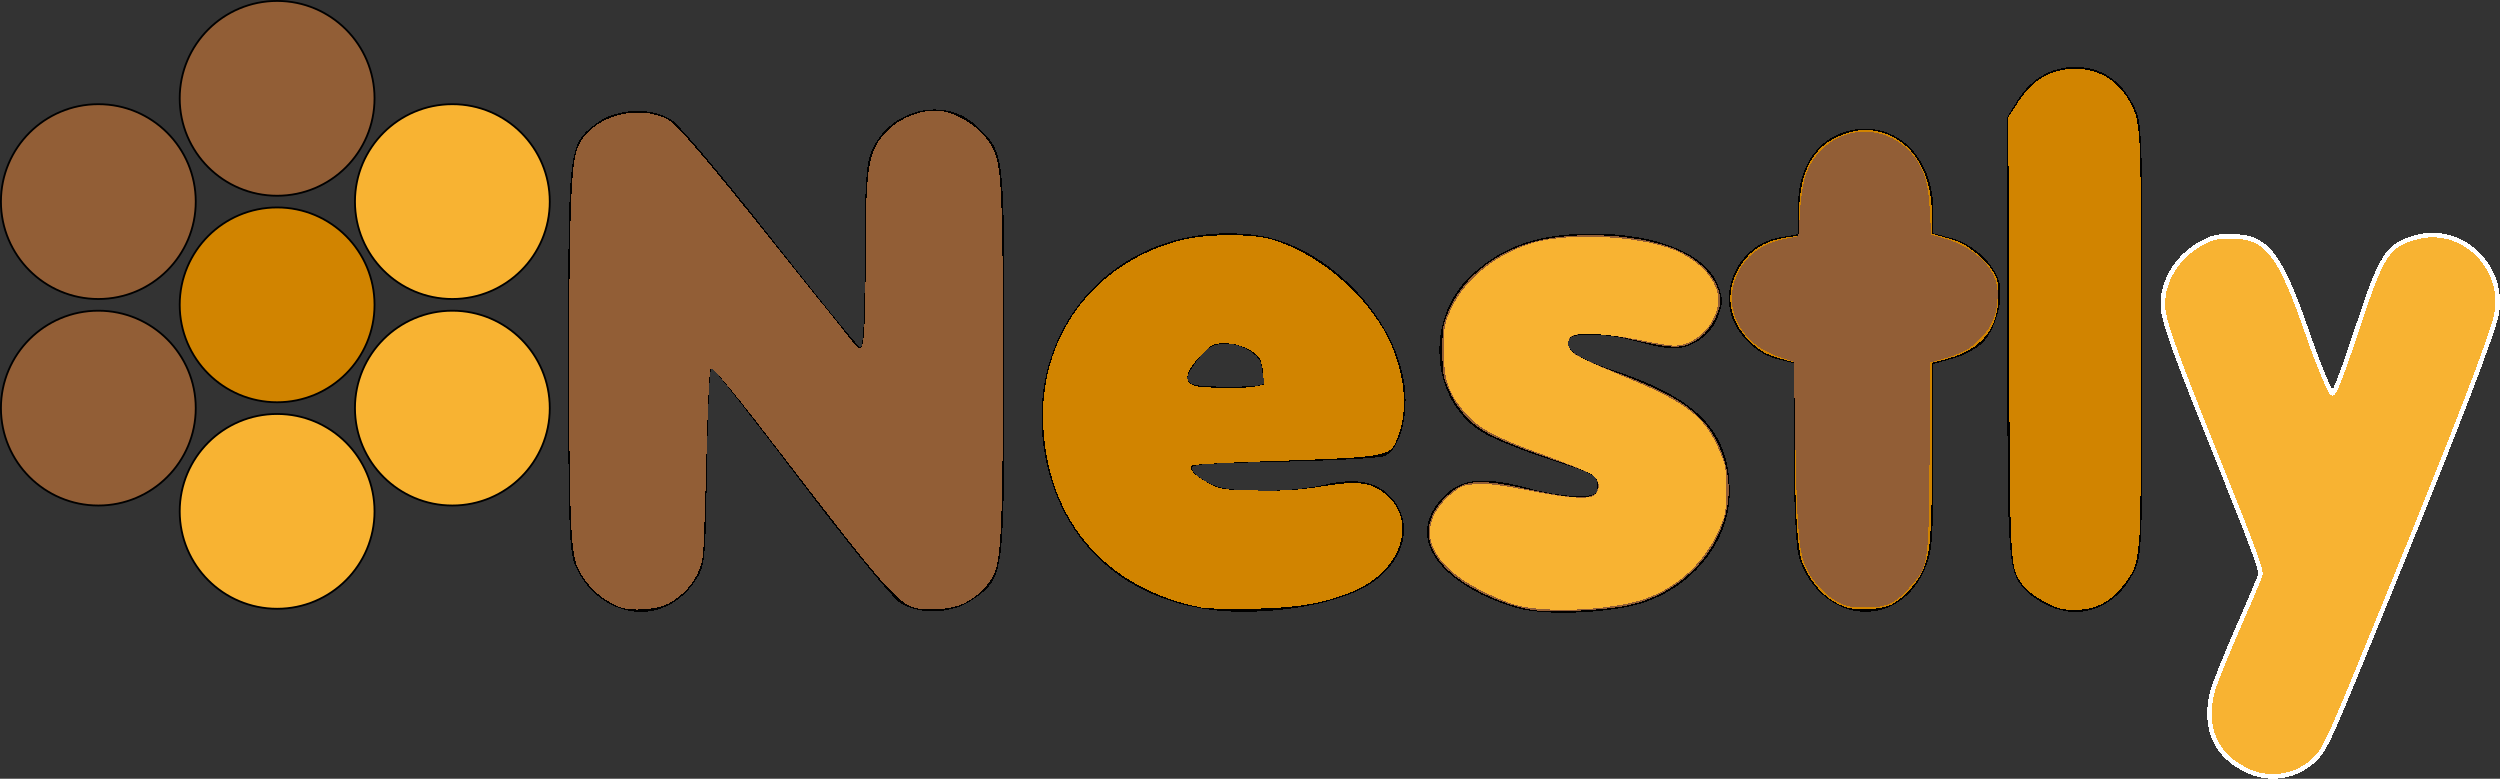 <?xml version="1.0" encoding="UTF-8" standalone="no"?>
<!-- Created with Inkscape (http://www.inkscape.org/) -->

<svg
   xmlns:dc="http://purl.org/dc/elements/1.1/"
   xmlns:cc="http://creativecommons.org/ns#"
   xmlns:rdf="http://www.w3.org/1999/02/22-rdf-syntax-ns#"
   xmlns:svg="http://www.w3.org/2000/svg"
   xmlns="http://www.w3.org/2000/svg"
   xmlns:sodipodi="http://sodipodi.sourceforge.net/DTD/sodipodi-0.dtd"
   xmlns:inkscape="http://www.inkscape.org/namespaces/inkscape"
   width="1271.099"
   height="395.928"
   viewBox="0 0 1271.099 395.928"
   id="svg2"
   version="1.1"
   inkscape:version="0.91 r13725"
   sodipodi:docname="logo.svg">
  <rect x="0" y="0" width="1271.099" height="395.928" fill="#333333" stroke="none"/>
  <defs
     id="defs4" />
  <sodipodi:namedview
     id="base"
     pagecolor="#ffffff"
     bordercolor="#666666"
     borderopacity="1.0"
     inkscape:pageopacity="0.0"
     inkscape:pageshadow="2"
     inkscape:zoom="0.78615036"
     inkscape:cx="586.39861"
     inkscape:cy="567.74945"
     inkscape:document-units="px"
     inkscape:current-layer="layer1"
     showgrid="false"
     inkscape:window-width="1575"
     inkscape:window-height="1360"
     inkscape:window-x="3593"
     inkscape:window-y="487"
     inkscape:window-maximized="0"
     units="px"
     fit-margin-top="0"
     fit-margin-left="0"
     fit-margin-right="0"
     fit-margin-bottom="0" />
  <g
     inkscape:label="レイヤー 1"
     inkscape:groupmode="layer"
     id="layer1"
     transform="translate(-1.2814999e-6,-742.362)">
    <circle
       style="opacity:1;fill:#d18400;fill-opacity:1;fill-rule:evenodd;stroke:#000000;stroke-width:0.948px;stroke-linecap:butt;stroke-linejoin:miter;stroke-opacity:1"
       id="path3336-5-4-7"
       cx="140.9"
       cy="897.362"
       r="49.526" />
    <circle
       style="opacity:1;fill:#925e36;fill-opacity:1;fill-rule:evenodd;stroke:#000000;stroke-width:0.948px;stroke-linecap:butt;stroke-linejoin:miter;stroke-opacity:1"
       id="path3336-5-45-8"
       cx="140.9"
       cy="792.362"
       r="49.526" />
    <circle
       style="opacity:1;fill:#f8b332;fill-opacity:1;fill-rule:evenodd;stroke:#000000;stroke-width:0.948px;stroke-linecap:butt;stroke-linejoin:miter;stroke-opacity:1"
       id="path3336-5-5"
       cx="140.9"
       cy="1002.362"
       r="49.526" />
    <circle
       style="opacity:1;fill:#925e36;fill-opacity:1;fill-rule:evenodd;stroke:#000000;stroke-width:0.948px;stroke-linecap:butt;stroke-linejoin:miter;stroke-opacity:1"
       id="path3336-5-9-5"
       cx="50"
       cy="844.862"
       r="49.526" />
    <circle
       style="opacity:1;fill:#925e36;fill-opacity:1;fill-rule:evenodd;stroke:#000000;stroke-width:0.948px;stroke-linecap:butt;stroke-linejoin:miter;stroke-opacity:1"
       id="path3336-5-9-5-3"
       cx="50"
       cy="949.862"
       r="49.526"
       inkscape:transform-center-x="-115.13022"
       inkscape:transform-center-y="73.7553" />
    <circle
       style="opacity:1;fill:#f8b332;fill-opacity:1;fill-rule:evenodd;stroke:#000000;stroke-width:0.948px;stroke-linecap:butt;stroke-linejoin:miter;stroke-opacity:1"
       id="path3336-5-5-4"
       cx="230"
       cy="844.862"
       r="49.526" />
    <circle
       style="opacity:1;fill:#f8b332;fill-opacity:1;fill-rule:evenodd;stroke:#000000;stroke-width:0.948px;stroke-linecap:butt;stroke-linejoin:miter;stroke-opacity:1"
       id="path3336-5-5-1"
       cx="230"
       cy="949.862"
       r="49.526" />
    <path
       style="fill:#000000;shape-rendering:crispEdges"
       d="m 1148.491,1136.961 c -16.236,-3.826 -25.831,-16.031 -25.855,-32.888 -0.01,-7.805 3.231,-17.388 13.29,-39.289 7.317,-15.931 13.304,-30.197 13.304,-31.7 0,-1.504 -11.574,-31.184 -25.721,-65.957 -22.399,-55.058 -25.57,-64.45 -24.553,-72.721 2.225,-18.109 17.552,-32.908 34.082,-32.908 20.267,0 26.513,7.894 41.52,52.476 5.294,15.728 10.492,28.223 11.551,27.766 1.059,-0.456 6.176,-14.396 11.371,-30.977 5.195,-16.581 11.081,-32.871 13.079,-36.2 5.012,-8.349 14.993,-13.469 26.257,-13.469 18.06,0 31.785,13.356 33.803,32.894 0.953,9.229 -3.26,21.022 -41.636,116.547 -23.483,58.454 -44.618,109.277 -46.966,112.94 -7.357,11.476 -20.174,16.632 -33.526,13.485 z m -833.756,-85.483 c -10.287,-3.887 -17.754,-11.169 -22.393,-21.839 -2.945,-6.774 -3.451,-22.194 -3.451,-105.219 0,-107.368 0.113,-108.332 13.987,-119.114 10.409,-8.09 29.251,-8.788 39.23,-1.454 4.268,3.137 26.97,30.187 50.447,60.111 23.477,29.924 43.683,54.77 44.902,55.214 1.425,0.519 2.216,-15.766 2.216,-45.616 0,-38.198 0.651,-47.919 3.673,-54.869 9.089,-20.904 37.203,-27.544 52.906,-12.496 14.762,14.146 14.377,10.94 14.377,119.553 0,110.194 0.033,109.937 -15.612,121.237 -10.4,7.511 -27.363,8.275 -37.623,1.694 -3.83,-2.457 -26.554,-30.331 -50.499,-61.943 -23.945,-31.612 -44.27,-57.477 -45.167,-57.477 -0.897,0 -1.936,22.597 -2.309,50.217 -0.65,48.103 -0.896,50.549 -5.843,58.118 -8.95,13.695 -24.565,19.276 -38.839,13.883 z m 301.218,0.981 c -46.471,-5.878 -78.589,-36.952 -85.253,-82.479 -9.486,-64.806 41.131,-116.044 106.902,-108.215 38.535,4.587 77.017,46.53 77.022,83.951 10e-4,13.95 -4.203,25.402 -10.449,28.458 -2.179,1.066 -25.73,2.395 -52.335,2.953 -47.316,0.992 -48.29,1.114 -44.569,5.601 2.092,2.523 7.396,5.676 11.786,7.007 10.827,3.282 38.323,2.811 54.547,-0.936 15.804,-3.649 26.322,-1.66 33.679,6.369 12.124,13.233 6.927,33.319 -11.57,44.715 -16.606,10.231 -52.967,15.964 -79.76,12.575 z m 26.846,-117.346 c -0.74,-2.105 -1.346,-4.828 -1.346,-6.05 0,-5.626 -9.25,-11.902 -17.542,-11.902 -6.962,0 -9.805,1.469 -14.413,7.446 -9.852,12.779 -8.284,14.335 14.453,14.335 17.503,0 20.014,-0.51 18.848,-3.828 z m 133.485,117.51 c -6.943,-1.183 -18.534,-5.406 -25.758,-9.386 -25.415,-14.002 -31.85,-31.758 -17.274,-47.666 9.436,-10.299 20.802,-11.393 45.998,-4.428 6.884,1.903 17.111,3.46 22.728,3.46 8.631,0 10.212,-0.728 10.212,-4.697 0,-6.108 -0.222,-6.23 -27.022,-14.879 -12.578,-4.059 -27.083,-10.056 -32.234,-13.327 -25.909,-16.453 -28.432,-57.784 -4.849,-79.442 16.465,-15.121 34.603,-21.245 62.489,-21.101 32.193,0.167 56.866,10.417 62.878,26.121 2.668,6.968 2.657,9.263 -0.08,16.411 -3.514,9.179 -13.194,15.907 -22.822,15.862 -3.414,-0.017 -11.696,-1.636 -18.403,-3.601 -14.2,-4.16 -32.369,-4.742 -34.429,-1.104 -2.77,4.892 4.15,9.673 23.072,15.939 42.441,14.055 58.601,31.059 58.642,61.706 0.033,24.586 -18.019,47.714 -43.959,56.319 -14.215,4.715 -42.997,6.569 -59.189,3.811 z m 161.188,-1.25 c -10.874,-4.078 -20.017,-14.747 -23.133,-26.995 -1.288,-5.062 -2.347,-29.058 -2.354,-53.325 l -0.013,-44.12 -6.098,-1.405 c -9.757,-2.248 -16.806,-7.286 -22.369,-15.988 -11.405,-17.84 0.068,-42.755 21.401,-46.479 l 9.284,-1.62 0,-14.134 c 0,-23.597 13.797,-39.454 34.33,-39.454 19.655,0 34.409,17.572 34.409,40.982 l 0,12.089 9.793,2.691 c 11.212,3.081 22.38,13.986 24.042,23.476 1.593,9.093 -2.227,22.412 -8.34,29.084 -2.851,3.112 -9.754,6.913 -15.339,8.448 l -10.156,2.791 0,47.35 c 0,42.945 -0.427,48.313 -4.592,57.703 -7.628,17.197 -24.547,25.024 -40.864,18.905 z m 106.841,0.129 c -4.654,-1.759 -10.494,-5.204 -12.977,-7.657 -10.722,-10.59 -10.713,-10.48 -10.713,-129.836 l 0,-112.296 4.997,-8.092 c 6.867,-11.121 17.278,-17.228 29.373,-17.228 12.851,0 22.997,6.462 29.342,18.689 4.926,9.492 4.954,10.161 4.954,119.659 0,109.497 -0.028,110.167 -4.954,119.658 -8.252,15.901 -24.654,22.91 -40.022,17.103 z"
       id="path7096"
       inkscape:connector-curvature="0" />
    <path
       style="fill:#925e36;fill-opacity:1;stroke:none;stroke-width:1px;stroke-linecap:butt;stroke-linejoin:miter;stroke-opacity:1;shape-rendering:crispEdges"
       d="m 779.927,1052.568 c -14.464,-2.004 -33.994,-11.077 -43.616,-20.263 -13.006,-12.418 -13.265,-25.652 -0.736,-37.688 8.952,-8.6 15.709,-9.135 42.134,-3.336 16.363,3.591 26.67,4.702 31.043,3.346 2.616,-0.811 3.397,-1.803 3.657,-4.644 0.212,-2.31 -0.388,-4.311 -1.663,-5.549 -1.097,-1.065 -9.478,-4.495 -18.624,-7.623 -28.305,-9.678 -38.551,-14.495 -45.434,-21.361 -3.967,-3.958 -7.322,-8.836 -9.696,-14.099 -3.404,-7.546 -3.63,-8.841 -3.63,-20.778 0,-11.835 0.252,-13.311 3.579,-20.977 6.314,-14.548 20.562,-26.775 38.398,-32.949 22.917,-7.933 62.697,-5.584 81.495,4.813 10.883,6.019 17.8,15.359 17.862,24.118 0.035,5.015 -4.954,14.174 -9.745,17.89 -8.557,6.636 -12.415,6.75 -36.795,1.087 -11.379,-2.643 -25.45,-3.24 -28.899,-1.226 -1.179,0.689 -2.144,2.228 -2.144,3.419 0,4.372 5.511,7.698 25.114,15.157 22.905,8.716 33.124,14.238 41.594,22.477 11.446,11.134 17.298,29.657 14.402,45.585 -4.577,25.176 -25.703,45.515 -52.539,50.583 -11.632,2.196 -36.538,3.295 -45.756,2.018 z"
       id="path8460"
       inkscape:connector-curvature="0" />
    <path
       style="fill:#925e36;fill-opacity:1;shape-rendering:crispEdges"
       d="m 314.703,1050.832 c -9.152,-3.707 -16.7,-10.86 -20.937,-19.841 -3.584,-7.598 -4.347,-25.74 -4.367,-103.788 -0.018,-69.238 0.906,-98.031 3.441,-107.267 4.154,-15.134 24.699,-24.278 42.124,-18.75 5.359,1.7 7.362,3.364 16.572,13.759 5.762,6.504 19.177,22.715 29.812,36.025 10.635,13.31 26.088,32.581 34.34,42.824 8.252,10.243 16.163,20.18 17.579,22.083 1.416,1.903 3.215,3.46 3.997,3.46 2.104,0 2.834,-11.922 2.852,-46.586 0.025,-47.104 1.4,-54.646 11.777,-64.615 6.62,-6.359 17.944,-10.453 26.026,-9.408 11.238,1.453 23.638,10.804 27.776,20.947 3.542,8.683 4.228,25.604 4.238,104.503 0.008,79.908 -0.804,100.902 -4.24,109.38 -2.419,5.968 -8.746,12.292 -15.631,15.624 -6.196,2.999 -18.848,4.035 -25.456,2.085 -8.12,-2.396 -17.783,-13.496 -62.182,-71.427 -30.098,-39.271 -39.981,-51.236 -41.212,-49.892 -0.536,0.585 -1.45,20.626 -2.032,44.536 -0.581,23.91 -1.348,46.195 -1.704,49.523 -1.11,10.37 -7.329,19.438 -17.143,24.992 -6.046,3.422 -19.357,4.374 -25.63,1.833 z"
       id="path8462"
       inkscape:connector-curvature="0" />
    <path
       style="fill:#d18400;fill-opacity:1;shape-rendering:crispEdges"
       d="m 937.58,1050.767 c -9.107,-3.702 -15.624,-10.366 -20.631,-21.096 -3.205,-6.869 -4.442,-26.148 -4.495,-70.053 l -0.039,-32.927 -4.712,-1.316 c -8.432,-2.355 -11.103,-3.575 -15.146,-6.92 -12.61,-10.433 -16.122,-24.39 -9.487,-37.696 5.177,-10.381 13.357,-15.969 26.068,-17.81 l 5.493,-0.795 0,-9.875 c 0,-24.203 8.287,-37.886 25.801,-42.603 6.19,-1.667 8.499,-1.768 13.821,-0.604 17.563,3.841 28.008,19.817 28.008,42.84 l 0,9.252 4.712,1.316 c 2.592,0.724 6.209,1.846 8.038,2.494 5.461,1.934 14.531,9.382 17.907,14.703 2.7,4.256 3.158,6.148 3.155,13.035 -0.01,16.784 -8.658,27.421 -26.099,32.086 l -7.713,2.063 0,43.209 c 0,45.698 -0.629,53.623 -5.002,63.042 -2.807,6.045 -9.34,13.129 -15.165,16.443 -4.914,2.796 -18.918,3.49 -24.515,1.215 z"
       id="path8464"
       inkscape:connector-curvature="0" />
    <path
       style="fill:#d18400;fill-opacity:1;shape-rendering:crispEdges"
       d="m 610.953,1051.295 c -48.1,-9.6 -77.616,-43.151 -80.493,-91.494 -2.697,-45.325 24.901,-83.243 69.255,-95.154 12.619,-3.389 35.976,-3.666 46.805,-0.555 20.179,5.796 41.912,22.544 54.667,42.128 12.511,19.209 16.158,43.259 9.043,59.625 -3.891,8.95 -3.675,8.917 -74.492,11.332 -15.992,0.545 -29.445,1.394 -29.895,1.886 -1.585,1.73 1.499,5.05 8.028,8.643 6.411,3.528 7.109,3.641 24.889,4.026 14.256,0.309 21.65,-0.153 33.501,-2.094 17.619,-2.885 24.161,-2.202 31.347,3.269 17.827,13.573 9.253,40.051 -16.319,50.396 -14.59,5.903 -27.417,8.092 -50.193,8.566 -11.586,0.241 -23.35,-0.018 -26.143,-0.574 z m 27.252,-112.412 4.435,-0.887 -0.328,-5.391 c -0.18,-2.965 -1.028,-6.556 -1.883,-7.981 -2.546,-4.24 -10.457,-7.707 -17.589,-7.707 -6.004,0 -6.642,0.299 -11.729,5.491 -9.617,9.817 -9.906,15.717 -0.815,16.618 8.411,0.834 23.402,0.756 27.908,-0.145 z"
       id="path8466"
       inkscape:connector-curvature="0" />
    <path
       style="fill:#d18400;fill-opacity:1;shape-rendering:crispEdges"
       d="m 1039.141,1048.121 c -4.771,-2.605 -9.083,-5.995 -10.86,-8.537 -6.42,-9.187 -6.3,-6.925 -6.754,-127.2 l -0.417,-110.412 4.614,-7.18 c 7.744,-12.049 16.91,-17.462 29.522,-17.436 13.138,0.027 23.194,6.913 29.362,20.105 1.763,3.771 2.619,8.595 3.269,18.419 1.219,18.44 1.182,180.738 -0.046,198.032 -1.113,15.687 -2.22,18.944 -9.296,27.356 -6.515,7.746 -13.705,11.147 -23.594,11.162 -6.841,0.017 -8.94,-0.562 -15.802,-4.309 z"
       id="path8468"
       inkscape:connector-curvature="0" />
    <path
       style="fill:#925e36;fill-opacity:1;shape-rendering:crispEdges"
       d="m 933.959,1048.138 c -6.35,-3.454 -12.347,-10.066 -15.77,-17.388 -3.511,-7.51 -4.556,-19.91 -5.379,-63.827 l -0.76,-40.555 -8.067,-2.79 c -18.745,-6.482 -28.01,-24.179 -21.224,-40.541 4.326,-10.43 12.493,-16.764 24.827,-19.252 3.594,-0.725 6.616,-1.318 6.717,-1.318 0.101,0 0.483,-5.309 0.849,-11.798 0.894,-15.854 3.347,-23.673 9.625,-30.688 14.72,-16.446 40.332,-13.352 51.19,6.184 3.264,5.872 4.546,11.623 5.234,23.476 l 0.695,11.98 7.423,2.215 c 15.683,4.68 26.392,15.856 26.392,27.544 0,9.956 -2.222,16.025 -8.238,22.508 -5.497,5.923 -9.837,8.254 -21.34,11.464 l -4.633,1.293 -0.417,48.075 c -0.487,56.068 -0.419,55.645 -10.828,67.018 -7.178,7.843 -11.103,9.476 -22.787,9.486 -6.174,0 -9.018,-0.644 -13.51,-3.088 z"
       id="path8470"
       inkscape:connector-curvature="0" />
    <path
       style="fill:#f8b332;fill-opacity:1;shape-rendering:crispEdges"
       d="m 770.693,1049.974 c -4.573,-1.284 -13.328,-5.032 -19.454,-8.329 -26.765,-14.405 -31.69,-32.826 -12.961,-48.481 4.479,-3.744 5.941,-4.271 12.933,-4.656 5.349,-0.295 13.045,0.614 23.938,2.826 21.783,4.424 33.285,5.224 35.789,2.49 3.034,-3.311 2.371,-7.647 -1.569,-10.262 -1.9,-1.261 -12.651,-5.615 -23.891,-9.677 -25.186,-9.101 -33.683,-13.651 -40.635,-21.762 -8.531,-9.954 -10.713,-16.407 -10.726,-31.715 -0.009,-12.306 0.154,-13.205 3.925,-21.431 6.913,-15.08 24.108,-28.592 42.629,-33.497 17.805,-4.715 50.987,-3.189 68.481,3.15 13.395,4.854 23.357,14.834 24.343,24.389 1.241,12.017 -10.354,25.109 -22.239,25.109 -2.072,0 -10.387,-1.361 -18.477,-3.025 -15.813,-3.252 -31.929,-3.994 -34.147,-1.573 -2.386,2.604 -1.448,6.317 2.28,9.028 1.978,1.438 11.828,5.961 21.889,10.049 33.625,13.665 43.195,20.698 50.692,37.254 4.005,8.843 4.187,9.779 4.187,21.411 0,11.121 -0.296,12.837 -3.451,20.028 -7.437,16.953 -21.134,29.765 -38.057,35.6 -16.805,5.794 -50.206,7.362 -65.481,3.073 z"
       id="path8472"
       inkscape:connector-curvature="0" />
    <path
       style="fill:#f8b332;fill-opacity:1;stroke:#ffffff;stroke-width:2.317;stroke-opacity:1;shape-rendering:crispEdges"
       d="m 1143.926,1134.736 c -17.221,-7.342 -24.04,-22.227 -18.89,-41.236 0.979,-3.615 6.646,-17.735 12.594,-31.378 5.947,-13.643 11.123,-25.773 11.501,-26.956 0.87,-2.721 -1.975,-10.491 -23.298,-63.634 -21.863,-54.491 -26.147,-66.709 -26.163,-74.619 -0.025,-12.164 7.677,-24.367 19.422,-30.772 5.75,-3.136 7.969,-3.67 15.152,-3.647 18.414,0.058 24.838,8.316 39.512,50.795 5.054,14.631 11.076,29.041 12.135,29.041 1.175,0 5.166,-10.437 12.725,-33.276 12.498,-37.763 15.219,-41.962 29.841,-46.044 23.087,-6.445 45.548,15.054 40.862,39.111 -2.05,10.526 -20.078,57.34 -56.022,145.483 -29.47,72.267 -30.753,75.121 -36.244,80.651 -8.654,8.716 -21.836,11.296 -33.125,6.483 z"
       id="path8474"
       inkscape:connector-curvature="0" />
  </g>
</svg>

